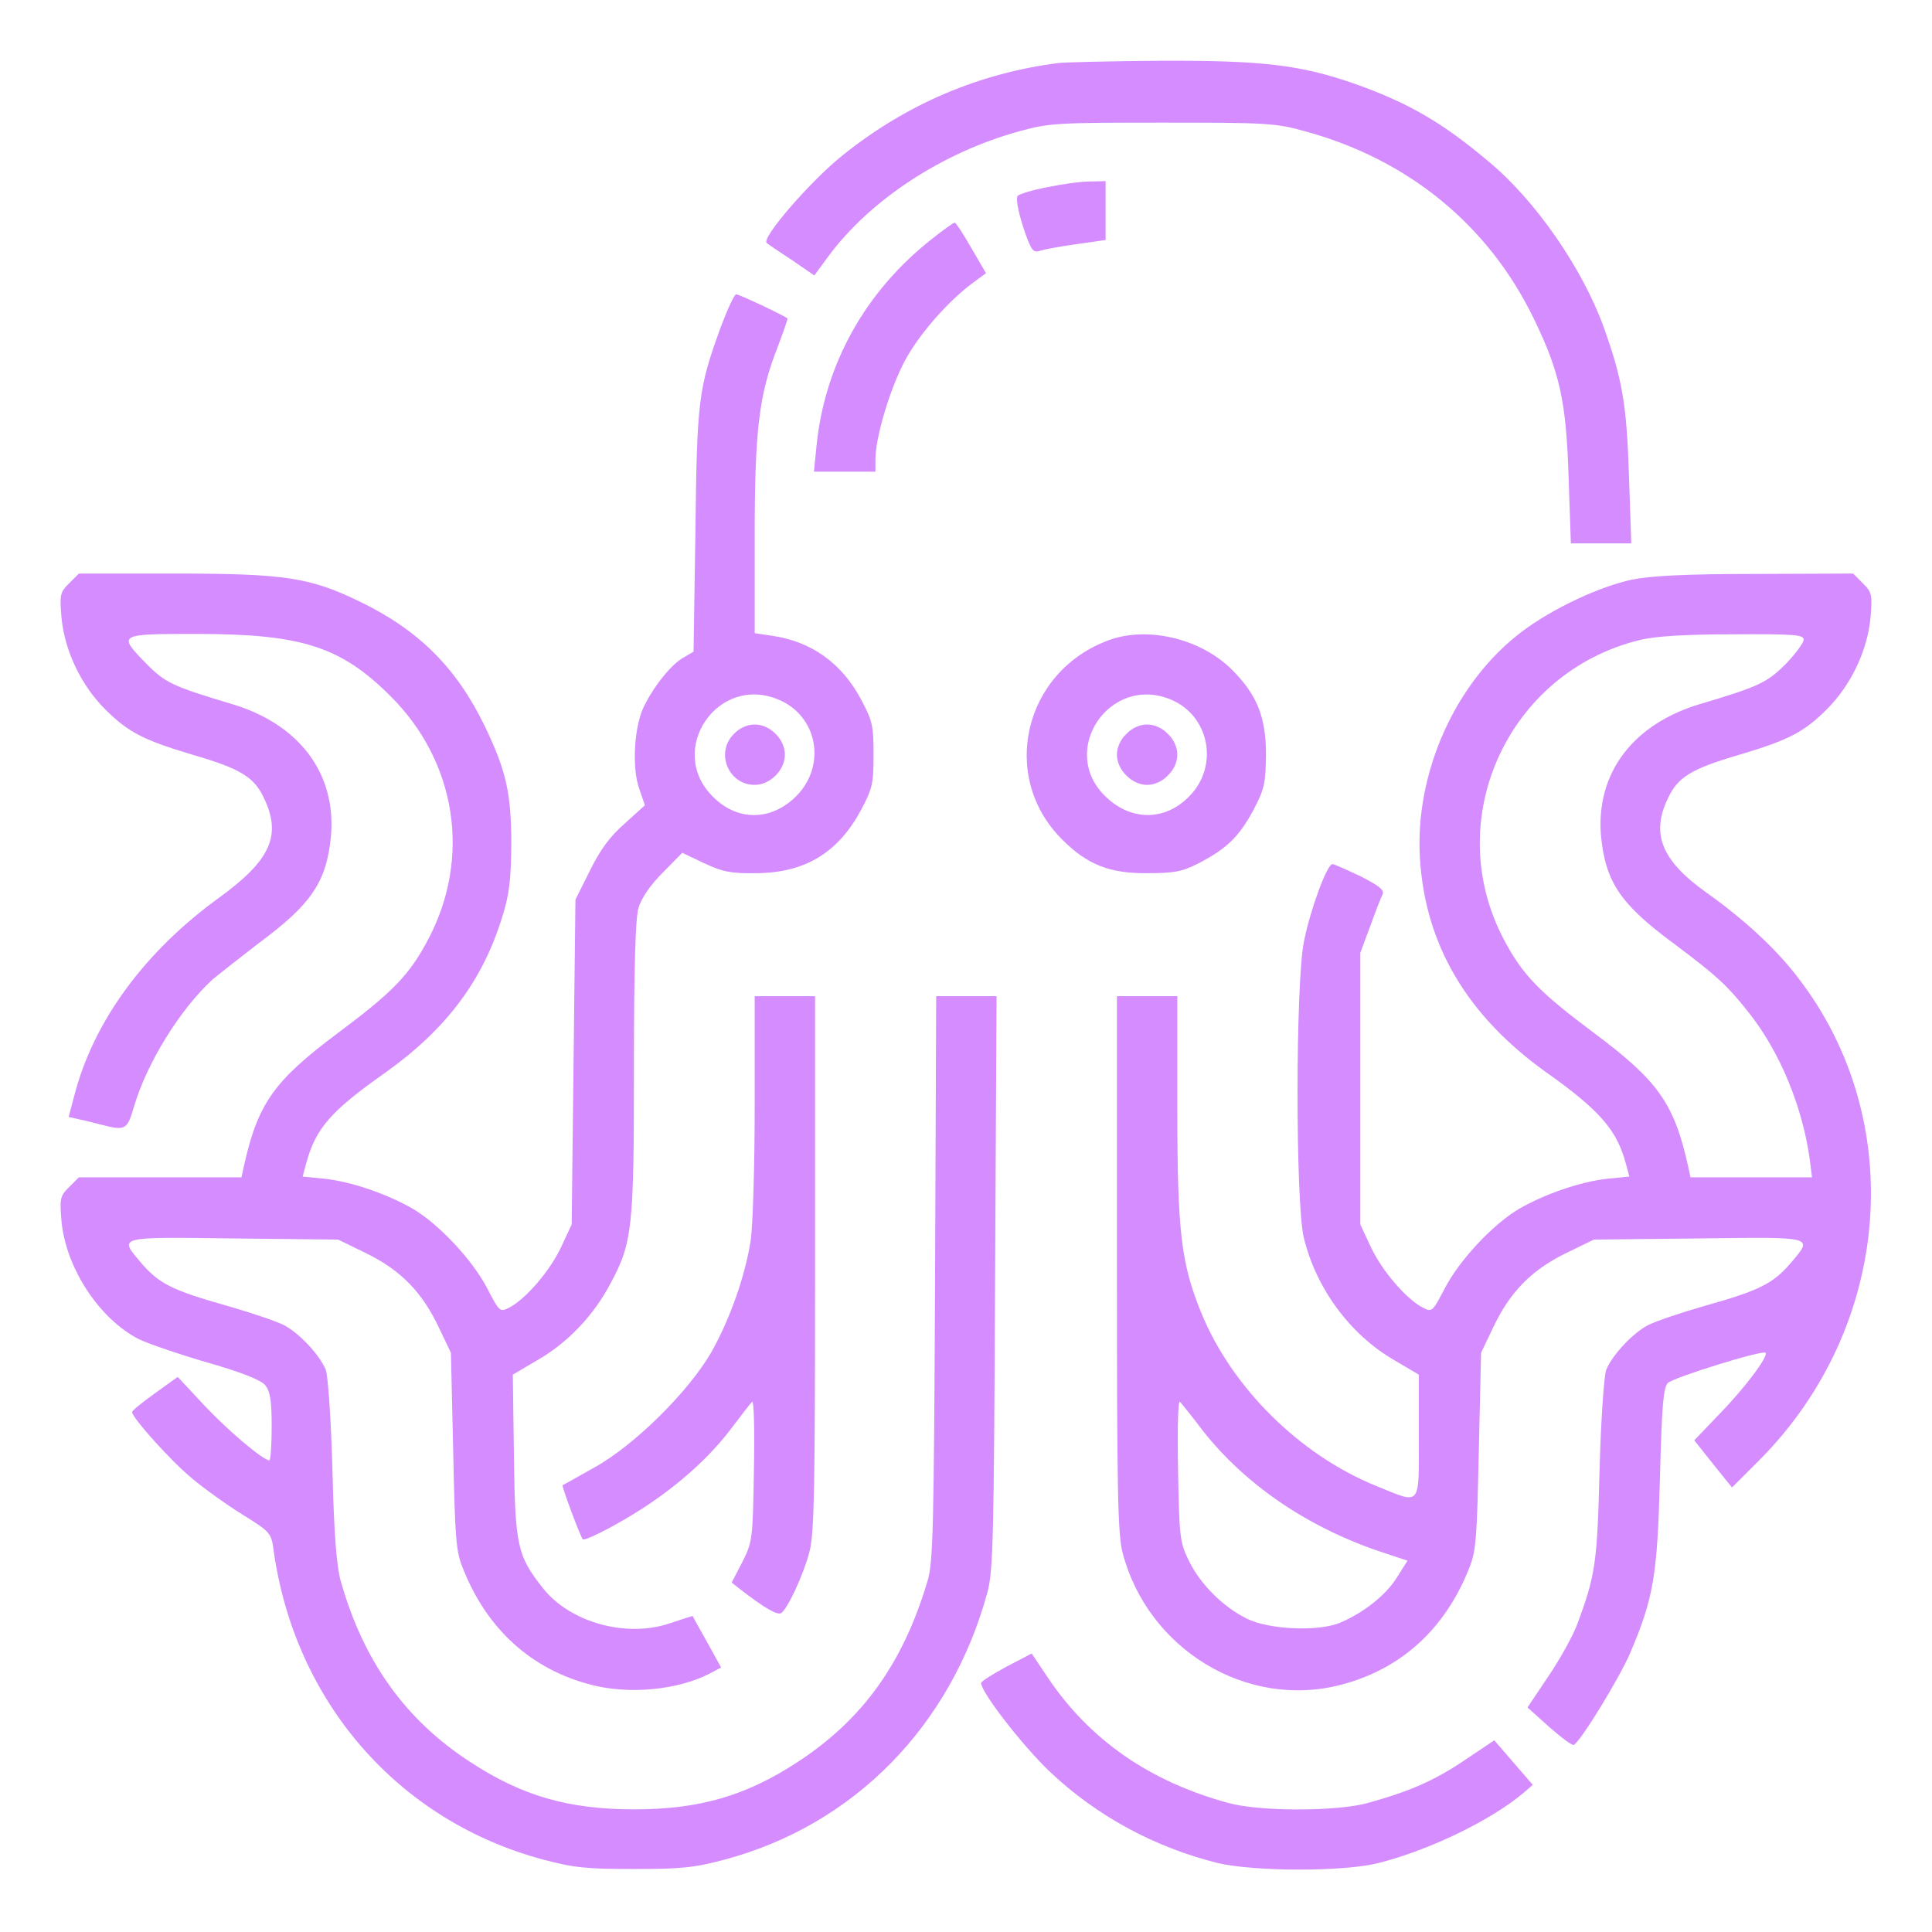 <?xml version="1.0" standalone="no"?>
<!DOCTYPE svg PUBLIC "-//W3C//DTD SVG 20010904//EN"
 "http://www.w3.org/TR/2001/REC-SVG-20010904/DTD/svg10.dtd">
<svg version="1.0" xmlns="http://www.w3.org/2000/svg"
 width="512pt" height="512pt" viewBox="0 0 512 512"
 preserveAspectRatio="xMidYMid meet">

<g transform="translate(0,512) scale(0.1,-0.1)"
fill="#d48cffba" stroke="none">
<path d="M2805 4953 c-210 -27 -401 -108 -570 -243 -86 -68 -219 -222 -203
-234 2 -2 31 -22 65 -44 l61 -42 36 49 c111 151 303 277 507 333 79 22 102 23
379 23 277 0 300 -1 379 -23 274 -75 486 -249 606 -497 69 -142 86 -221 92
-422 l6 -173 80 0 80 0 -6 178 c-6 191 -18 258 -67 395 -57 157 -181 336 -304
438 -124 105 -215 157 -356 207 -144 50 -243 62 -514 61 -133 -1 -254 -4 -271
-6z"/>
<path d="M2776 4624 c-38 -7 -74 -18 -79 -23 -5 -5 0 -37 14 -81 21 -63 26
-70 44 -65 11 4 55 12 98 18 l77 11 0 78 0 78 -42 -1 c-24 0 -74 -7 -112 -15z"/>
<path d="M2470 4487 c-177 -139 -284 -332 -306 -547 l-7 -70 82 0 81 0 0 33
c0 58 38 185 77 259 36 69 115 160 182 209 l34 25 -39 67 c-21 37 -41 67 -44
67 -3 0 -30 -19 -60 -43z"/>
<path d="M1910 4253 c-59 -163 -63 -191 -67 -539 l-5 -321 -29 -17 c-34 -20
-83 -84 -106 -136 -23 -55 -28 -157 -9 -210 l15 -44 -54 -49 c-39 -34 -65 -70
-92 -125 l-38 -76 -5 -430 -5 -431 -28 -60 c-29 -62 -93 -137 -137 -160 -25
-13 -26 -12 -59 51 -39 75 -127 169 -196 210 -67 39 -162 72 -233 80 l-60 6
10 37 c25 91 65 137 210 239 161 115 257 243 309 412 19 60 23 99 24 190 0
138 -13 196 -70 315 -75 155 -174 254 -330 330 -134 65 -199 75 -495 75 l-251
0 -26 -26 c-24 -24 -25 -30 -20 -91 8 -87 52 -179 115 -242 61 -61 101 -82
232 -121 127 -37 163 -59 189 -114 48 -99 19 -165 -117 -264 -198 -143 -334
-328 -385 -525 l-15 -57 26 -6 c15 -3 43 -10 62 -15 63 -16 67 -13 85 48 34
116 122 258 208 337 18 15 73 58 122 96 141 104 180 163 192 283 15 167 -84
299 -265 352 -154 46 -175 56 -224 106 -77 79 -76 79 135 79 277 0 381 -34
512 -165 175 -174 214 -428 100 -644 -50 -95 -94 -140 -240 -249 -170 -127
-212 -187 -249 -354 l-6 -28 -216 0 -215 0 -26 -26 c-24 -24 -25 -30 -20 -91
12 -124 100 -258 205 -312 23 -11 103 -39 179 -61 94 -27 144 -47 156 -61 13
-17 17 -40 17 -110 0 -49 -3 -89 -6 -89 -17 0 -110 79 -173 146 l-70 75 -60
-43 c-33 -24 -61 -46 -61 -50 0 -15 103 -130 159 -176 32 -27 92 -70 134 -96
74 -46 76 -49 82 -94 56 -402 330 -717 714 -820 82 -22 117 -25 241 -25 124 0
159 3 241 25 343 92 600 355 696 709 15 57 17 144 20 822 l4 757 -80 0 -80 0
-3 -747 c-3 -660 -5 -754 -20 -803 -65 -219 -173 -368 -345 -480 -136 -89
-259 -125 -433 -125 -174 0 -297 36 -433 125 -173 112 -284 268 -344 480 -11
39 -18 125 -22 295 -4 141 -12 251 -18 266 -18 41 -72 98 -112 118 -20 10 -88
33 -151 51 -142 40 -178 58 -224 111 -62 73 -70 71 242 67 l278 -3 76 -37 c91
-45 147 -103 191 -196 l32 -67 6 -260 c5 -232 7 -266 26 -312 64 -161 181
-267 340 -308 100 -26 229 -14 314 30 l30 16 -37 67 c-21 37 -38 68 -38 69 -1
1 -28 -8 -61 -19 -115 -39 -264 2 -336 93 -68 86 -74 112 -77 350 l-3 216 66
39 c80 46 148 118 192 201 59 109 63 147 63 572 0 272 4 396 12 425 8 26 31
60 64 93 l52 53 59 -28 c49 -23 71 -27 138 -26 127 1 215 53 276 166 31 58 34
70 34 148 0 78 -3 90 -34 148 -51 95 -131 152 -234 167 l-47 7 0 253 c0 283
11 378 60 503 16 42 28 77 27 78 -9 8 -128 64 -136 64 -5 0 -23 -39 -41 -87z
m153 -987 c104 -43 128 -175 47 -256 -66 -66 -156 -67 -221 -1 -124 123 13
325 174 257z"/>
<path d="M1945 3175 c-50 -49 -15 -135 55 -135 41 0 80 39 80 80 0 41 -39 80
-80 80 -19 0 -40 -9 -55 -25z"/>
<path d="M4325 3584 c-88 -19 -211 -77 -292 -138 -176 -133 -284 -374 -270
-601 14 -229 125 -417 335 -567 141 -100 186 -152 210 -239 l10 -37 -60 -6
c-71 -8 -166 -41 -233 -80 -69 -41 -157 -135 -196 -210 -33 -63 -34 -64 -59
-51 -44 23 -108 98 -137 160 l-28 60 0 360 0 360 26 70 c14 39 29 77 33 85 5
12 -10 23 -59 48 -36 17 -69 32 -74 32 -14 0 -58 -119 -75 -203 -23 -108 -23
-692 -1 -786 32 -134 122 -257 239 -325 l66 -39 0 -163 c0 -191 8 -181 -115
-131 -201 82 -381 260 -462 459 -53 130 -63 215 -63 541 l0 297 -80 0 -80 0 0
-708 c0 -603 2 -716 15 -767 67 -256 329 -415 578 -350 159 41 276 147 340
308 19 46 21 80 26 312 l6 260 32 67 c44 93 100 151 191 196 l76 37 278 3
c312 4 304 6 242 -67 -46 -53 -82 -71 -224 -111 -63 -18 -131 -41 -151 -51
-40 -20 -94 -77 -112 -118 -6 -15 -14 -125 -18 -266 -6 -247 -11 -280 -59
-409 -12 -32 -47 -95 -77 -139 l-55 -82 58 -52 c32 -28 61 -50 65 -47 20 12
121 178 149 243 62 146 72 204 79 463 5 194 9 240 21 253 16 15 251 88 259 80
8 -9 -54 -92 -121 -161 l-68 -71 50 -63 50 -62 73 73 c351 353 394 900 102
1278 -57 75 -142 154 -242 225 -120 85 -149 157 -102 252 26 55 62 77 189 114
131 39 171 60 232 121 63 63 107 155 115 242 5 61 4 67 -20 91 l-26 26 -258
-1 c-185 0 -278 -5 -328 -15z m455 -159 c0 -8 -21 -37 -47 -64 -50 -50 -71
-60 -225 -106 -181 -53 -280 -185 -265 -352 12 -120 51 -179 192 -283 115 -86
143 -112 199 -183 82 -103 142 -247 162 -389 l6 -48 -161 0 -161 0 -6 28 c-37
167 -79 227 -249 354 -146 109 -190 154 -240 249 -167 317 11 708 361 793 40
10 121 15 247 15 160 1 187 -1 187 -14z m-1592 -2097 c111 -141 274 -253 464
-318 l78 -26 -29 -46 c-30 -47 -89 -93 -151 -119 -58 -23 -185 -18 -245 11
-63 31 -124 91 -155 155 -23 47 -25 62 -28 240 -2 112 0 186 5 180 5 -5 33
-40 61 -77z"/>
<path d="M2940 3424 c-227 -82 -293 -362 -125 -529 66 -66 125 -90 225 -89 72
0 93 4 136 26 75 39 107 70 145 140 30 57 33 71 34 148 0 100 -24 159 -90 225
-82 82 -222 116 -325 79z m163 -158 c103 -43 128 -177 48 -257 -64 -65 -153
-65 -220 -1 -128 121 9 326 172 258z"/>
<path d="M2985 3175 c-16 -15 -25 -36 -25 -55 0 -19 9 -40 25 -55 15 -16 36
-25 55 -25 19 0 40 9 55 25 16 15 25 36 25 55 0 19 -9 40 -25 55 -15 16 -36
25 -55 25 -19 0 -40 -9 -55 -25z"/>
<path d="M2000 2188 c0 -161 -5 -322 -11 -358 -15 -93 -54 -204 -102 -290 -59
-105 -205 -250 -312 -309 -44 -25 -82 -46 -84 -47 -3 -3 50 -144 54 -144 15 0
97 43 160 84 98 64 178 137 235 213 24 32 48 63 53 68 5 6 7 -71 5 -180 -3
-186 -4 -191 -31 -245 l-28 -54 23 -18 c63 -49 98 -69 108 -63 17 11 59 101
75 162 13 48 15 170 15 765 l0 708 -80 0 -80 0 0 -292z"/>
<path d="M2667 703 c-37 -20 -67 -39 -67 -43 0 -25 112 -169 183 -236 124
-117 276 -199 443 -241 96 -23 334 -24 428 0 134 34 298 113 385 187 l23 20
-51 59 -51 59 -79 -53 c-80 -54 -147 -83 -256 -113 -82 -23 -288 -23 -370 0
-209 57 -367 167 -478 332 l-43 64 -67 -35z"/>
</g>
</svg>
